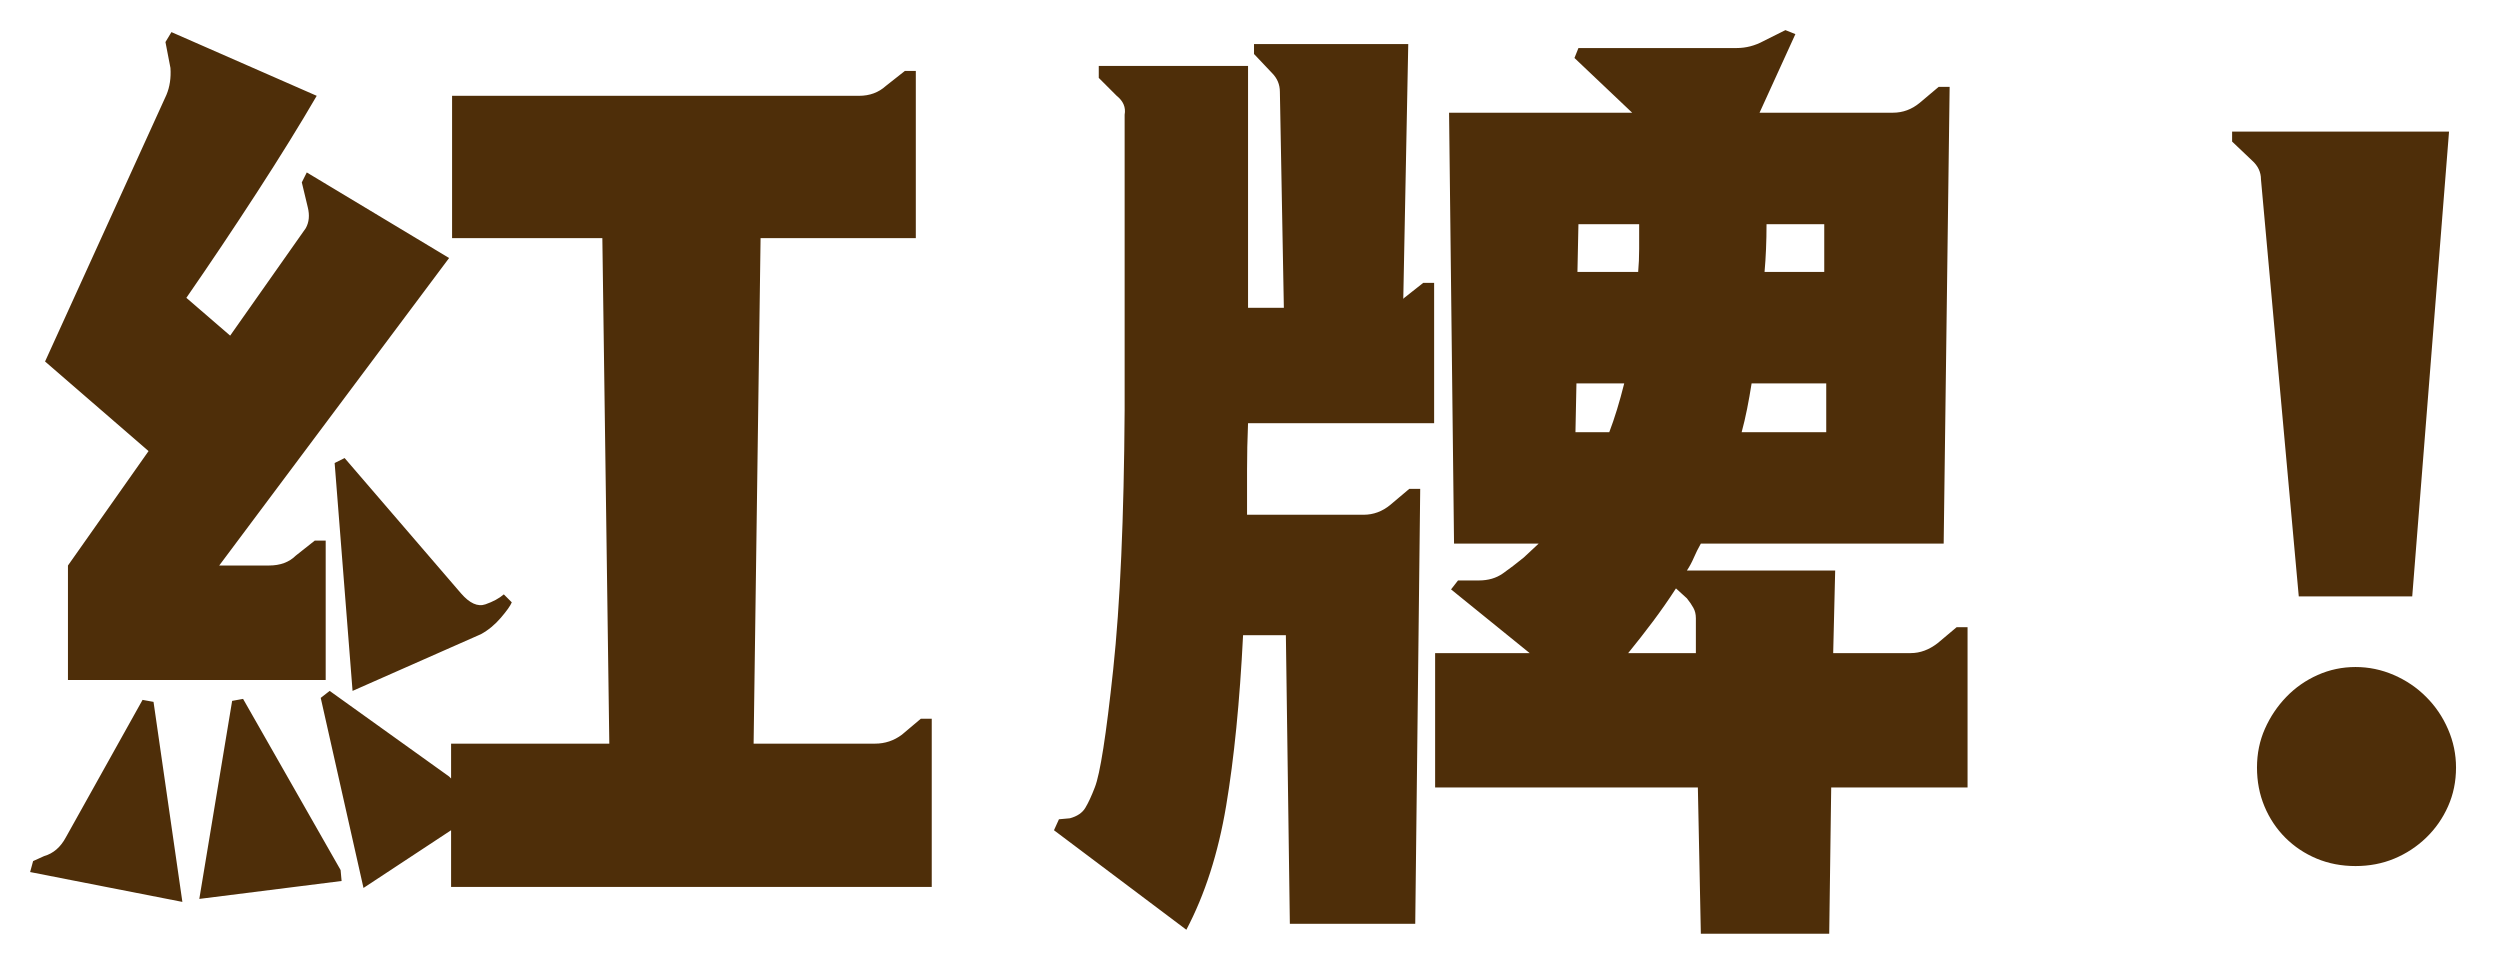 <?xml version="1.0" encoding="UTF-8"?>
<svg width="83px" height="32px" viewBox="0 0 83 32" version="1.1" xmlns="http://www.w3.org/2000/svg" xmlns:xlink="http://www.w3.org/1999/xlink">
    <title>word_notifi_redcard_normal_zh-tw</title>
    <g id="word_notifi_redcard_normal_zh-tw" stroke="none" stroke-width="1" fill="none" fill-rule="evenodd">
        <path d="M10.813,22.575 L10.813,17.949 L10.449,17.949 L9.822,18.445 C9.601,18.665 9.304,18.775 8.93,18.775 L8.93,18.775 L7.278,18.775 L14.91,8.566 L10.185,5.725 L10.02,6.055 L10.218,6.881 C10.284,7.145 10.262,7.377 10.152,7.575 L10.152,7.575 L7.641,11.143 L6.187,9.888 C6.98,8.742 7.762,7.575 8.533,6.385 C9.304,5.196 9.965,4.128 10.515,3.181 L10.515,3.181 L5.692,1.066 L5.493,1.396 L5.659,2.256 C5.681,2.586 5.637,2.883 5.526,3.148 L5.526,3.148 L1.496,12.002 L4.932,14.976 L2.256,18.775 L2.256,22.575 L10.813,22.575 Z M12.068,29.48 L14.976,27.564 L14.976,29.447 L30.934,29.447 L30.934,23.863 L30.57,23.863 L29.943,24.392 C29.678,24.59 29.381,24.689 29.051,24.689 L29.051,24.689 L25.02,24.689 L25.251,7.905 L30.405,7.905 L30.405,2.355 L30.042,2.355 L29.414,2.85 C29.172,3.07 28.874,3.181 28.522,3.181 L28.522,3.181 L15.009,3.181 L15.009,7.905 L19.998,7.905 L20.229,24.689 L14.976,24.689 L14.976,25.846 C14.932,25.802 14.91,25.78 14.91,25.78 L14.91,25.78 L10.945,22.938 L10.648,23.17 L12.068,29.48 Z M11.705,22.938 L15.967,21.055 C16.209,20.923 16.43,20.741 16.628,20.51 C16.826,20.279 16.947,20.108 16.991,19.998 L16.991,19.998 L16.727,19.733 C16.573,19.866 16.369,19.976 16.116,20.064 C15.862,20.152 15.593,20.031 15.306,19.7 L15.306,19.7 L11.441,15.207 L11.11,15.372 L11.705,22.938 Z M6.617,29.844 L11.341,29.249 L11.308,28.885 L8.07,23.203 L7.707,23.269 L6.617,29.844 Z M6.055,29.943 L5.097,23.302 L4.733,23.236 L2.189,27.795 C2.013,28.126 1.771,28.335 1.463,28.423 L1.463,28.423 L1.099,28.588 L1,28.952 L6.055,29.943 Z M60.73,31 L60.796,26.143 L65.323,26.143 L65.323,20.824 L64.959,20.824 L64.331,21.352 C64.045,21.573 63.748,21.683 63.439,21.683 L63.439,21.683 L60.862,21.683 L60.928,18.941 L56.006,18.941 C56.094,18.808 56.171,18.665 56.237,18.511 C56.303,18.357 56.38,18.203 56.468,18.048 L56.468,18.048 L64.53,18.048 L64.728,2.883 L64.365,2.883 L63.737,3.412 C63.472,3.632 63.175,3.742 62.845,3.742 L62.845,3.742 L58.417,3.742 L59.607,1.132 L59.276,1 L58.55,1.363 C58.263,1.518 57.966,1.595 57.657,1.595 L57.657,1.595 L52.404,1.595 L52.272,1.925 L54.188,3.742 L48.109,3.742 L48.274,18.048 L51.083,18.048 L50.587,18.511 C50.345,18.709 50.113,18.885 49.893,19.04 C49.673,19.194 49.409,19.271 49.1,19.271 L49.1,19.271 L48.406,19.271 L48.175,19.568 L50.785,21.683 L47.646,21.683 L47.646,26.143 L56.369,26.143 L56.468,31 L60.73,31 Z M39.387,30.868 C40.003,29.7 40.444,28.329 40.708,26.754 C40.972,25.18 41.16,23.291 41.27,21.088 L41.27,21.088 L42.691,21.088 L42.823,30.67 L46.986,30.67 L47.151,16.231 L46.787,16.231 L46.16,16.76 C45.895,16.98 45.598,17.09 45.268,17.09 L45.268,17.09 L41.402,17.09 L41.402,17.09 L41.402,15.604 C41.402,15.097 41.413,14.579 41.435,14.051 L41.435,14.051 L47.613,14.051 L47.613,9.392 L47.25,9.392 L46.622,9.888 L46.589,9.921 L46.754,1.463 L41.633,1.463 L41.633,1.793 L42.228,2.421 C42.404,2.597 42.492,2.806 42.492,3.048 L42.492,3.048 L42.624,10.218 L41.435,10.218 L41.435,2.189 L36.479,2.189 L36.479,2.586 L37.074,3.181 C37.294,3.357 37.382,3.566 37.338,3.808 L37.338,3.808 L37.338,13.621 C37.316,17.189 37.189,20.058 36.958,22.228 C36.727,24.398 36.523,25.703 36.347,26.143 C36.237,26.43 36.132,26.655 36.033,26.82 C35.934,26.986 35.763,27.101 35.521,27.167 L35.521,27.167 L35.157,27.2 L34.992,27.564 L39.387,30.868 Z M54.387,9.029 L52.371,9.029 L52.404,7.443 L54.42,7.443 L54.42,7.443 L54.42,8.269 C54.42,8.533 54.409,8.786 54.387,9.029 L54.387,9.029 Z M60.565,9.029 L58.583,9.029 C58.605,8.786 58.621,8.533 58.632,8.269 C58.643,8.004 58.649,7.729 58.649,7.443 L58.649,7.443 L60.565,7.443 L60.565,9.029 Z M60.631,14.348 L57.823,14.348 C57.889,14.106 57.949,13.847 58.004,13.572 C58.059,13.296 58.109,13.015 58.153,12.729 L58.153,12.729 L60.631,12.729 L60.631,14.348 Z M53.428,14.348 L52.305,14.348 L52.338,12.729 L53.924,12.729 C53.77,13.346 53.605,13.885 53.428,14.348 L53.428,14.348 Z M56.303,21.683 L54.056,21.683 C54.343,21.33 54.618,20.978 54.882,20.626 C55.146,20.273 55.4,19.91 55.642,19.535 L55.642,19.535 L56.006,19.866 C56.094,19.976 56.165,20.08 56.22,20.18 C56.275,20.279 56.303,20.394 56.303,20.526 L56.303,20.526 L56.303,21.683 Z M80.086,19.8 L81.308,4.37 L74.106,4.37 L74.106,4.7 L74.767,5.328 C74.965,5.504 75.064,5.714 75.064,5.956 L75.064,5.956 L76.319,19.8 L80.086,19.8 Z M78.203,28.753 C78.665,28.753 79.095,28.671 79.491,28.506 C79.888,28.34 80.24,28.109 80.548,27.812 C80.857,27.514 81.099,27.167 81.275,26.771 C81.452,26.374 81.54,25.945 81.54,25.482 C81.54,25.042 81.452,24.618 81.275,24.21 C81.099,23.803 80.857,23.445 80.548,23.137 C80.24,22.828 79.882,22.586 79.475,22.41 C79.067,22.233 78.643,22.145 78.203,22.145 C77.762,22.145 77.344,22.233 76.947,22.41 C76.551,22.586 76.204,22.828 75.906,23.137 C75.609,23.445 75.372,23.797 75.196,24.194 C75.02,24.59 74.932,25.02 74.932,25.482 C74.932,25.945 75.014,26.374 75.18,26.771 C75.345,27.167 75.576,27.514 75.873,27.812 C76.171,28.109 76.518,28.34 76.914,28.506 C77.311,28.671 77.74,28.753 78.203,28.753 Z" id="紅牌！" fill="#4E2E09" fill-rule="nonzero"></path>
    </g>
</svg>
